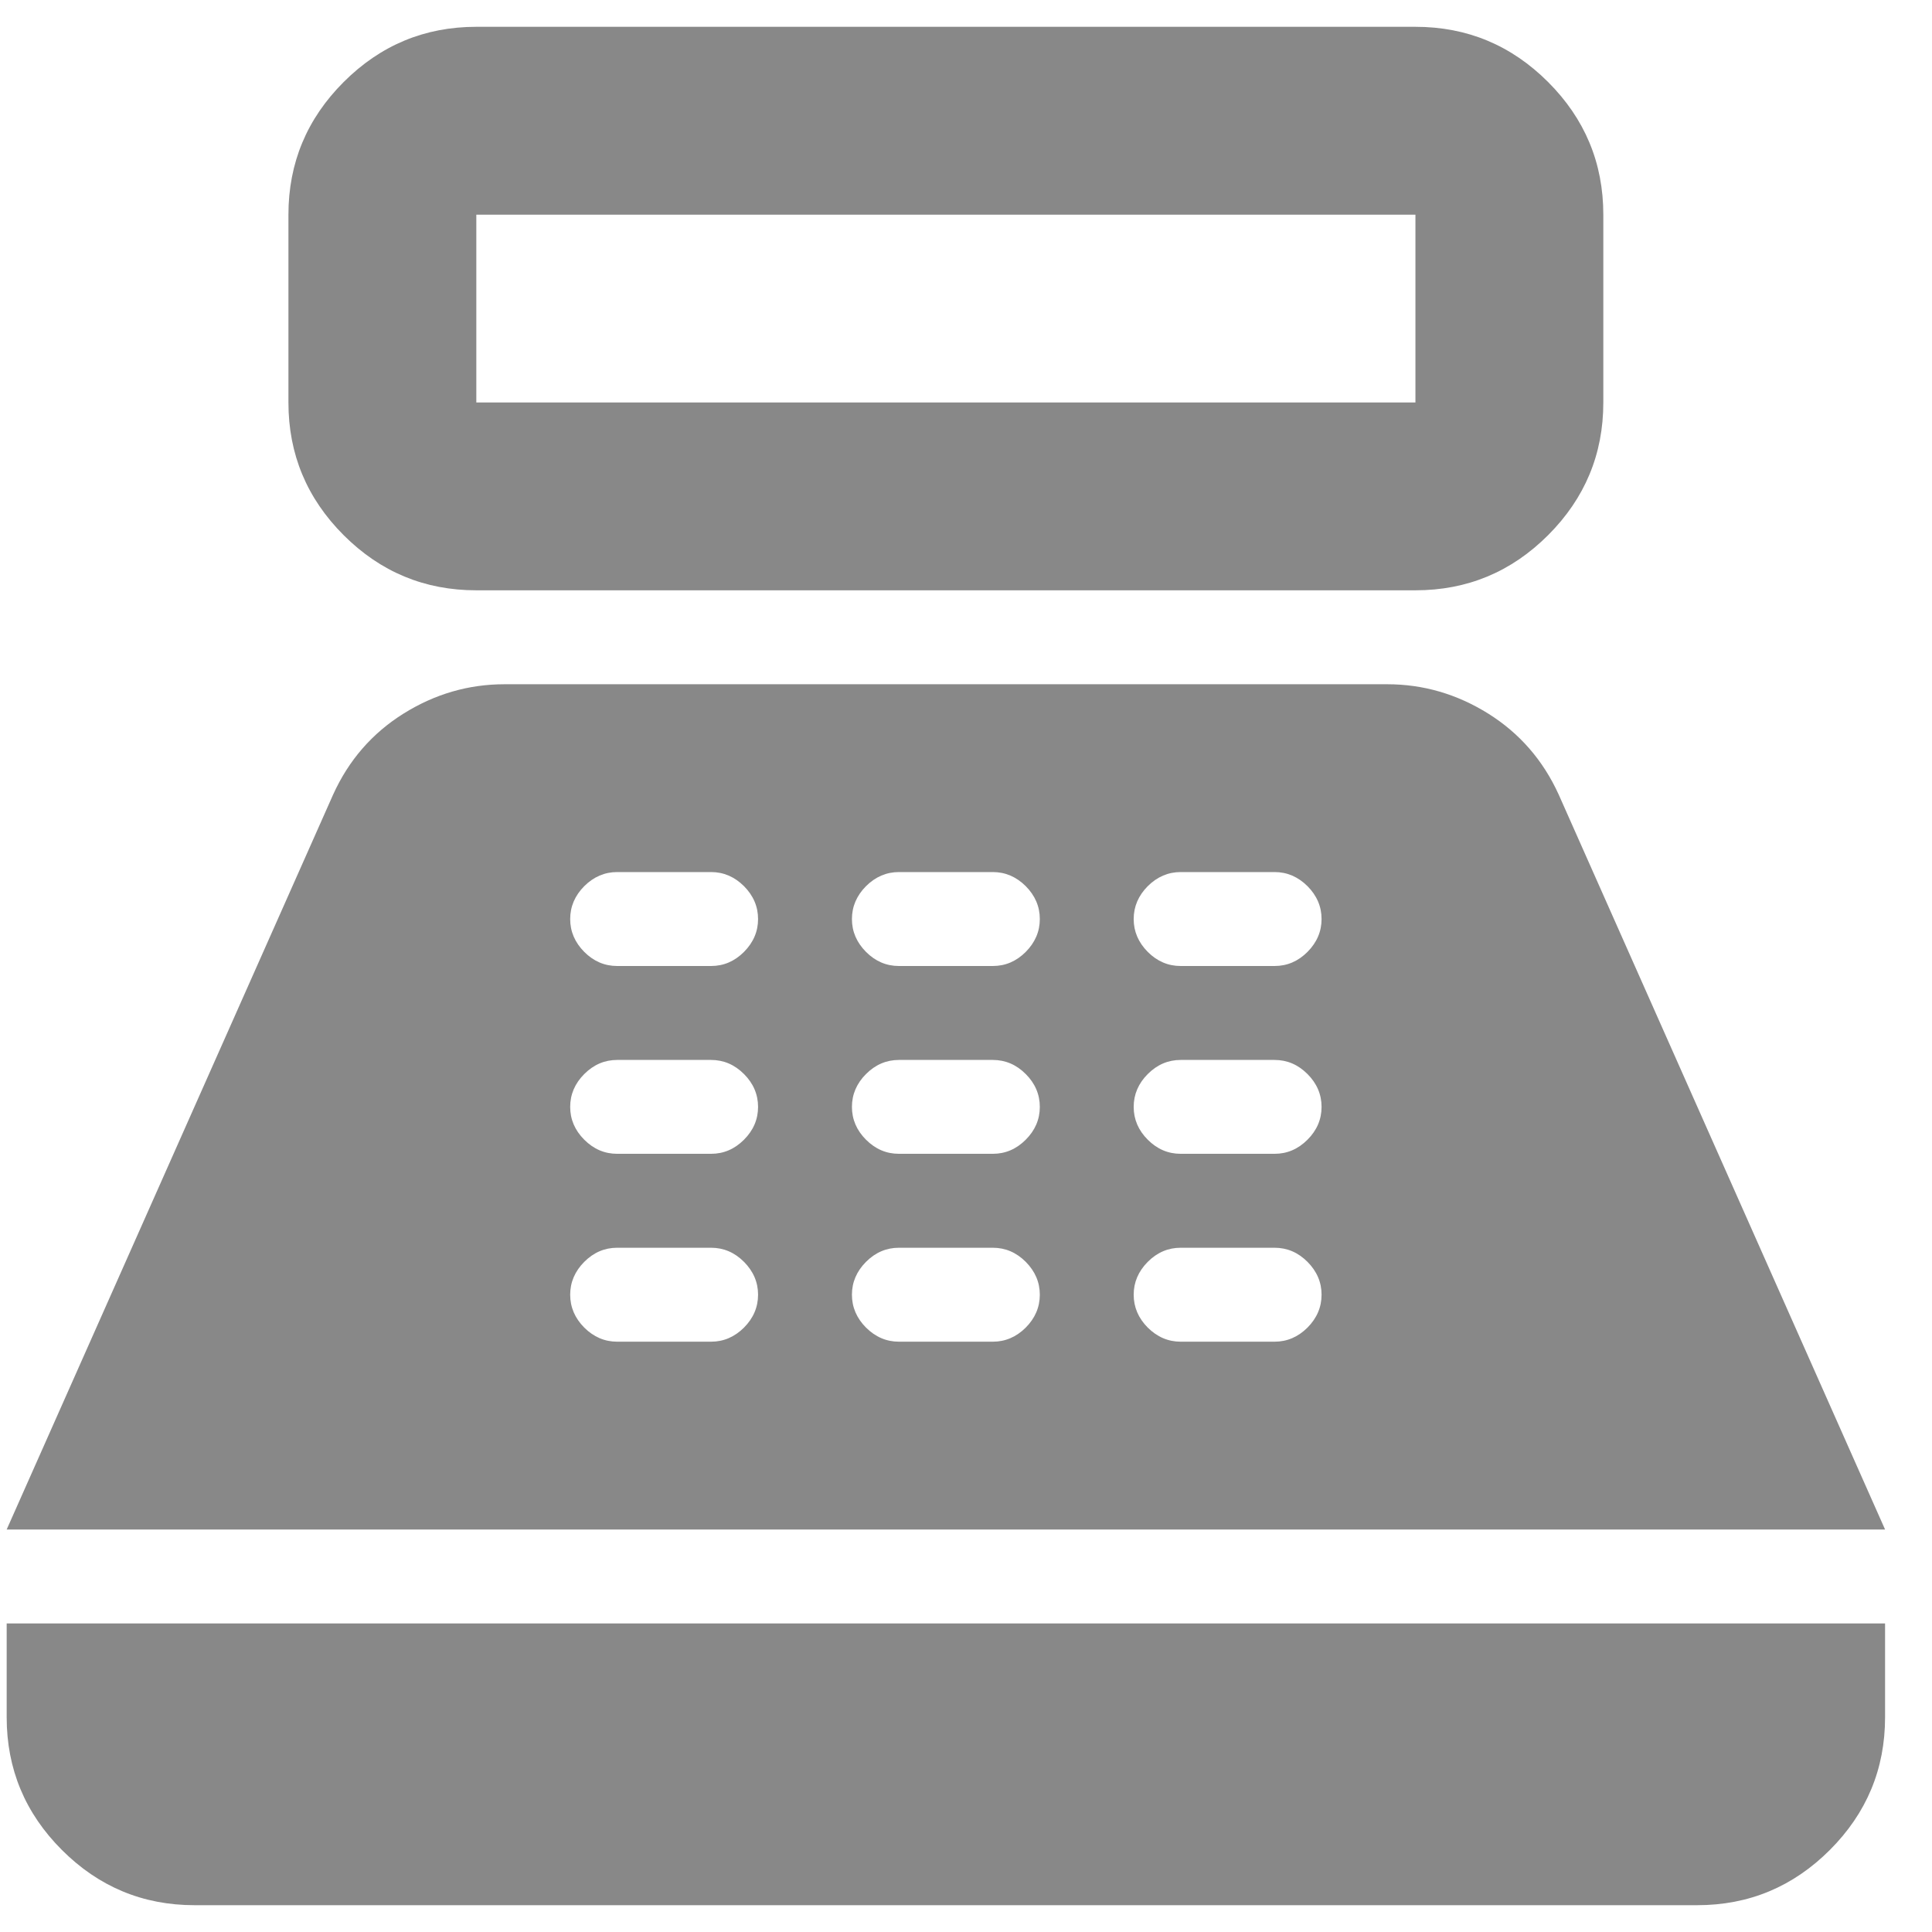 <svg width="24" height="24" viewBox="0 0 24 24" fill="none" xmlns="http://www.w3.org/2000/svg">
<path d="M5.917 7.333C5.275 7.333 4.726 7.105 4.269 6.648C3.812 6.191 3.583 5.642 3.583 5V2.667C3.583 2.025 3.812 1.476 4.269 1.019C4.726 0.562 5.275 0.333 5.917 0.333H17.583C18.225 0.333 18.774 0.562 19.231 1.019C19.688 1.476 19.917 2.025 19.917 2.667V5C19.917 5.642 19.688 6.191 19.231 6.648C18.774 7.105 18.225 7.333 17.583 7.333H5.917ZM5.917 5H17.583V2.667H5.917V5ZM2.417 23.667C1.775 23.667 1.226 23.438 0.769 22.981C0.312 22.524 0.083 21.975 0.083 21.333V20.167H23.417V21.333C23.417 21.975 23.188 22.524 22.731 22.981C22.274 23.438 21.725 23.667 21.083 23.667H2.417ZM0.083 19L4.138 9.871C4.332 9.443 4.624 9.108 5.012 8.865C5.401 8.622 5.819 8.5 6.267 8.5H17.233C17.68 8.5 18.099 8.622 18.488 8.865C18.876 9.108 19.168 9.443 19.363 9.871L23.417 19H0.083ZM7.667 16.667H8.833C8.989 16.667 9.125 16.608 9.242 16.492C9.358 16.375 9.417 16.239 9.417 16.083C9.417 15.928 9.358 15.792 9.242 15.675C9.125 15.558 8.989 15.5 8.833 15.5H7.667C7.511 15.5 7.375 15.558 7.258 15.675C7.142 15.792 7.083 15.928 7.083 16.083C7.083 16.239 7.142 16.375 7.258 16.492C7.375 16.608 7.511 16.667 7.667 16.667ZM7.667 14.333H8.833C8.989 14.333 9.125 14.275 9.242 14.158C9.358 14.042 9.417 13.906 9.417 13.75C9.417 13.595 9.358 13.458 9.242 13.342C9.125 13.225 8.989 13.167 8.833 13.167H7.667C7.511 13.167 7.375 13.225 7.258 13.342C7.142 13.458 7.083 13.595 7.083 13.75C7.083 13.906 7.142 14.042 7.258 14.158C7.375 14.275 7.511 14.333 7.667 14.333ZM7.667 12H8.833C8.989 12 9.125 11.942 9.242 11.825C9.358 11.708 9.417 11.572 9.417 11.417C9.417 11.261 9.358 11.125 9.242 11.008C9.125 10.892 8.989 10.833 8.833 10.833H7.667C7.511 10.833 7.375 10.892 7.258 11.008C7.142 11.125 7.083 11.261 7.083 11.417C7.083 11.572 7.142 11.708 7.258 11.825C7.375 11.942 7.511 12 7.667 12ZM11.167 16.667H12.333C12.489 16.667 12.625 16.608 12.742 16.492C12.858 16.375 12.917 16.239 12.917 16.083C12.917 15.928 12.858 15.792 12.742 15.675C12.625 15.558 12.489 15.5 12.333 15.5H11.167C11.011 15.5 10.875 15.558 10.758 15.675C10.642 15.792 10.583 15.928 10.583 16.083C10.583 16.239 10.642 16.375 10.758 16.492C10.875 16.608 11.011 16.667 11.167 16.667ZM11.167 14.333H12.333C12.489 14.333 12.625 14.275 12.742 14.158C12.858 14.042 12.917 13.906 12.917 13.75C12.917 13.595 12.858 13.458 12.742 13.342C12.625 13.225 12.489 13.167 12.333 13.167H11.167C11.011 13.167 10.875 13.225 10.758 13.342C10.642 13.458 10.583 13.595 10.583 13.75C10.583 13.906 10.642 14.042 10.758 14.158C10.875 14.275 11.011 14.333 11.167 14.333ZM11.167 12H12.333C12.489 12 12.625 11.942 12.742 11.825C12.858 11.708 12.917 11.572 12.917 11.417C12.917 11.261 12.858 11.125 12.742 11.008C12.625 10.892 12.489 10.833 12.333 10.833H11.167C11.011 10.833 10.875 10.892 10.758 11.008C10.642 11.125 10.583 11.261 10.583 11.417C10.583 11.572 10.642 11.708 10.758 11.825C10.875 11.942 11.011 12 11.167 12ZM14.667 16.667H15.833C15.989 16.667 16.125 16.608 16.242 16.492C16.358 16.375 16.417 16.239 16.417 16.083C16.417 15.928 16.358 15.792 16.242 15.675C16.125 15.558 15.989 15.5 15.833 15.5H14.667C14.511 15.5 14.375 15.558 14.258 15.675C14.142 15.792 14.083 15.928 14.083 16.083C14.083 16.239 14.142 16.375 14.258 16.492C14.375 16.608 14.511 16.667 14.667 16.667ZM14.667 14.333H15.833C15.989 14.333 16.125 14.275 16.242 14.158C16.358 14.042 16.417 13.906 16.417 13.75C16.417 13.595 16.358 13.458 16.242 13.342C16.125 13.225 15.989 13.167 15.833 13.167H14.667C14.511 13.167 14.375 13.225 14.258 13.342C14.142 13.458 14.083 13.595 14.083 13.75C14.083 13.906 14.142 14.042 14.258 14.158C14.375 14.275 14.511 14.333 14.667 14.333ZM14.667 12H15.833C15.989 12 16.125 11.942 16.242 11.825C16.358 11.708 16.417 11.572 16.417 11.417C16.417 11.261 16.358 11.125 16.242 11.008C16.125 10.892 15.989 10.833 15.833 10.833H14.667C14.511 10.833 14.375 10.892 14.258 11.008C14.142 11.125 14.083 11.261 14.083 11.417C14.083 11.572 14.142 11.708 14.258 11.825C14.375 11.942 14.511 12 14.667 12Z" fill="#888"/>
</svg>
